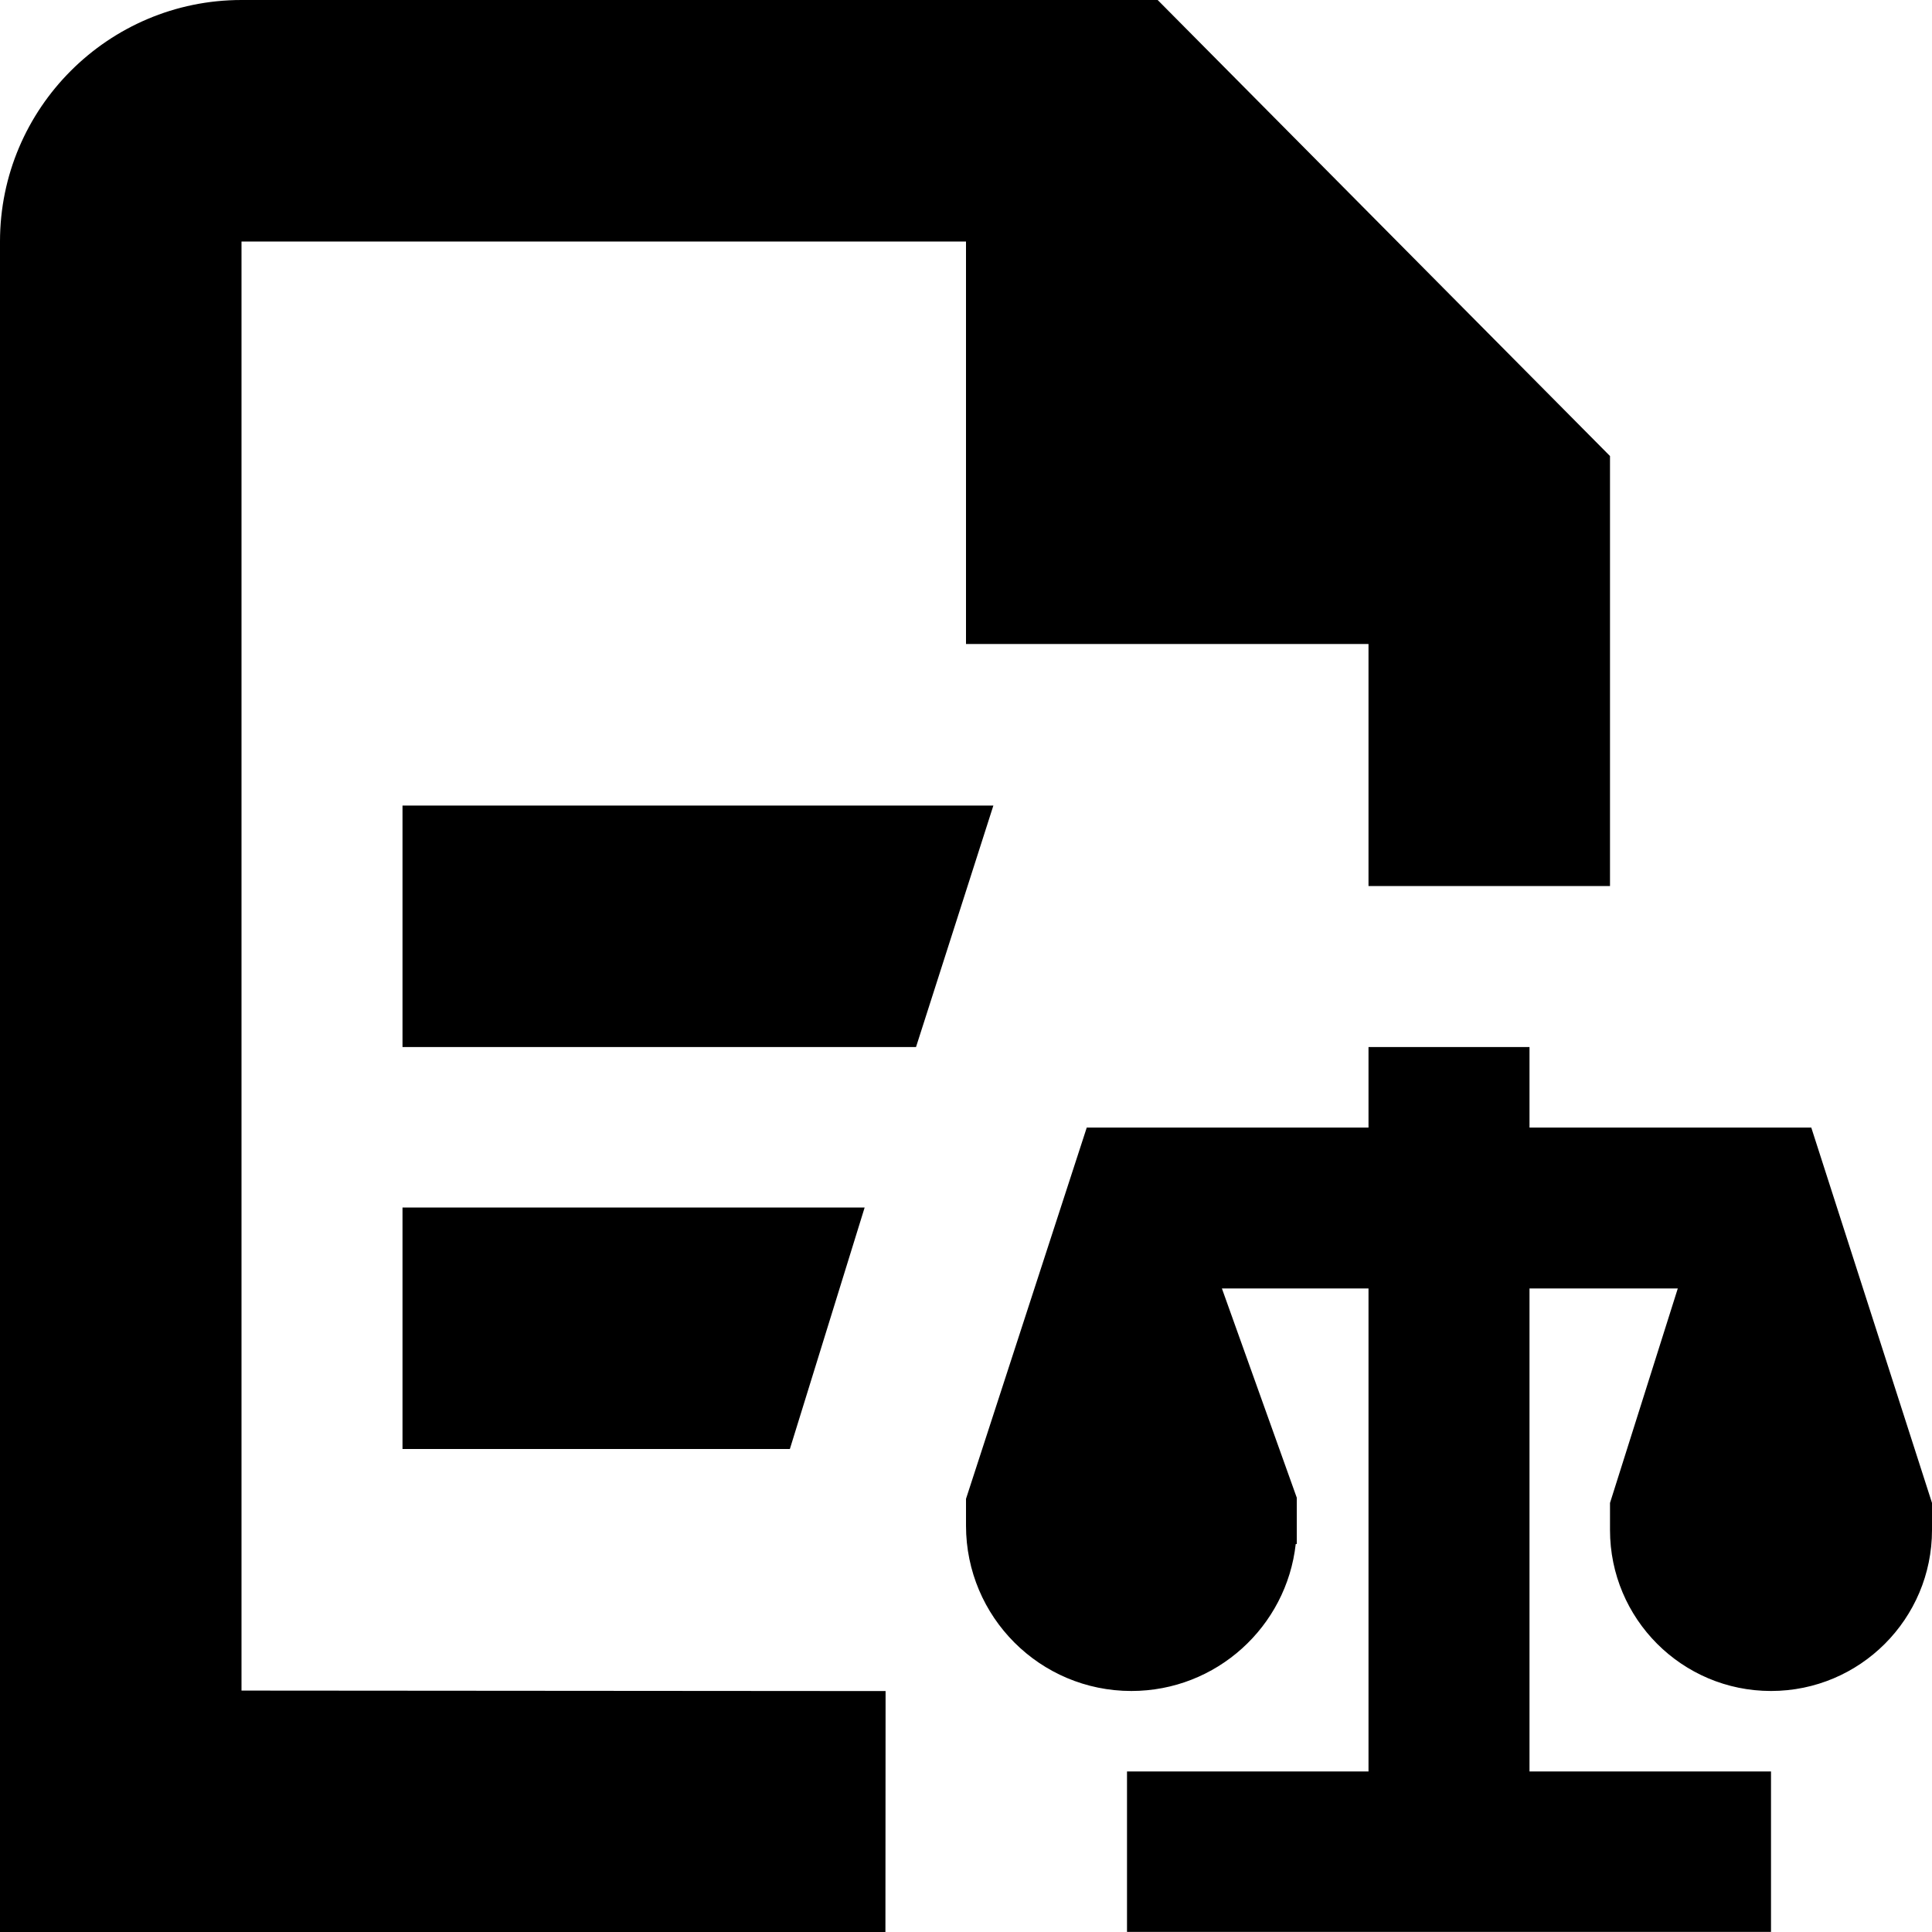 <svg id="Layer_1" viewBox="0 0 24 24" xmlns="http://www.w3.org/2000/svg" data-name="Layer 1"><path d="m3 21.001 8.001.006-.002 2.993h-10.999v-21c0-1.654 1.346-3 3-3h11.381l5.619 5.665v5.342h-3v-3.007h-5v-5h-9zm7.741-6.001h-5.741v3h4.812zm-5.741-4.993v3h6.379l.961-3zm17.5 4h-3.5v-1h-2v1h-3.5l-1.5 4.612v.333c0 1.134.919 2.054 2.054 2.054 1.057 0 1.928-.799 2.042-1.826h.013v-.575l-.93-2.599h1.821v6h-3v1.993h8s0-1.993 0-1.993h-3v-6h1.842l-.842 2.664v.336c0 1.104.895 2 2 2s2-.896 2-2v-.336l-1.5-4.664z"/></svg>